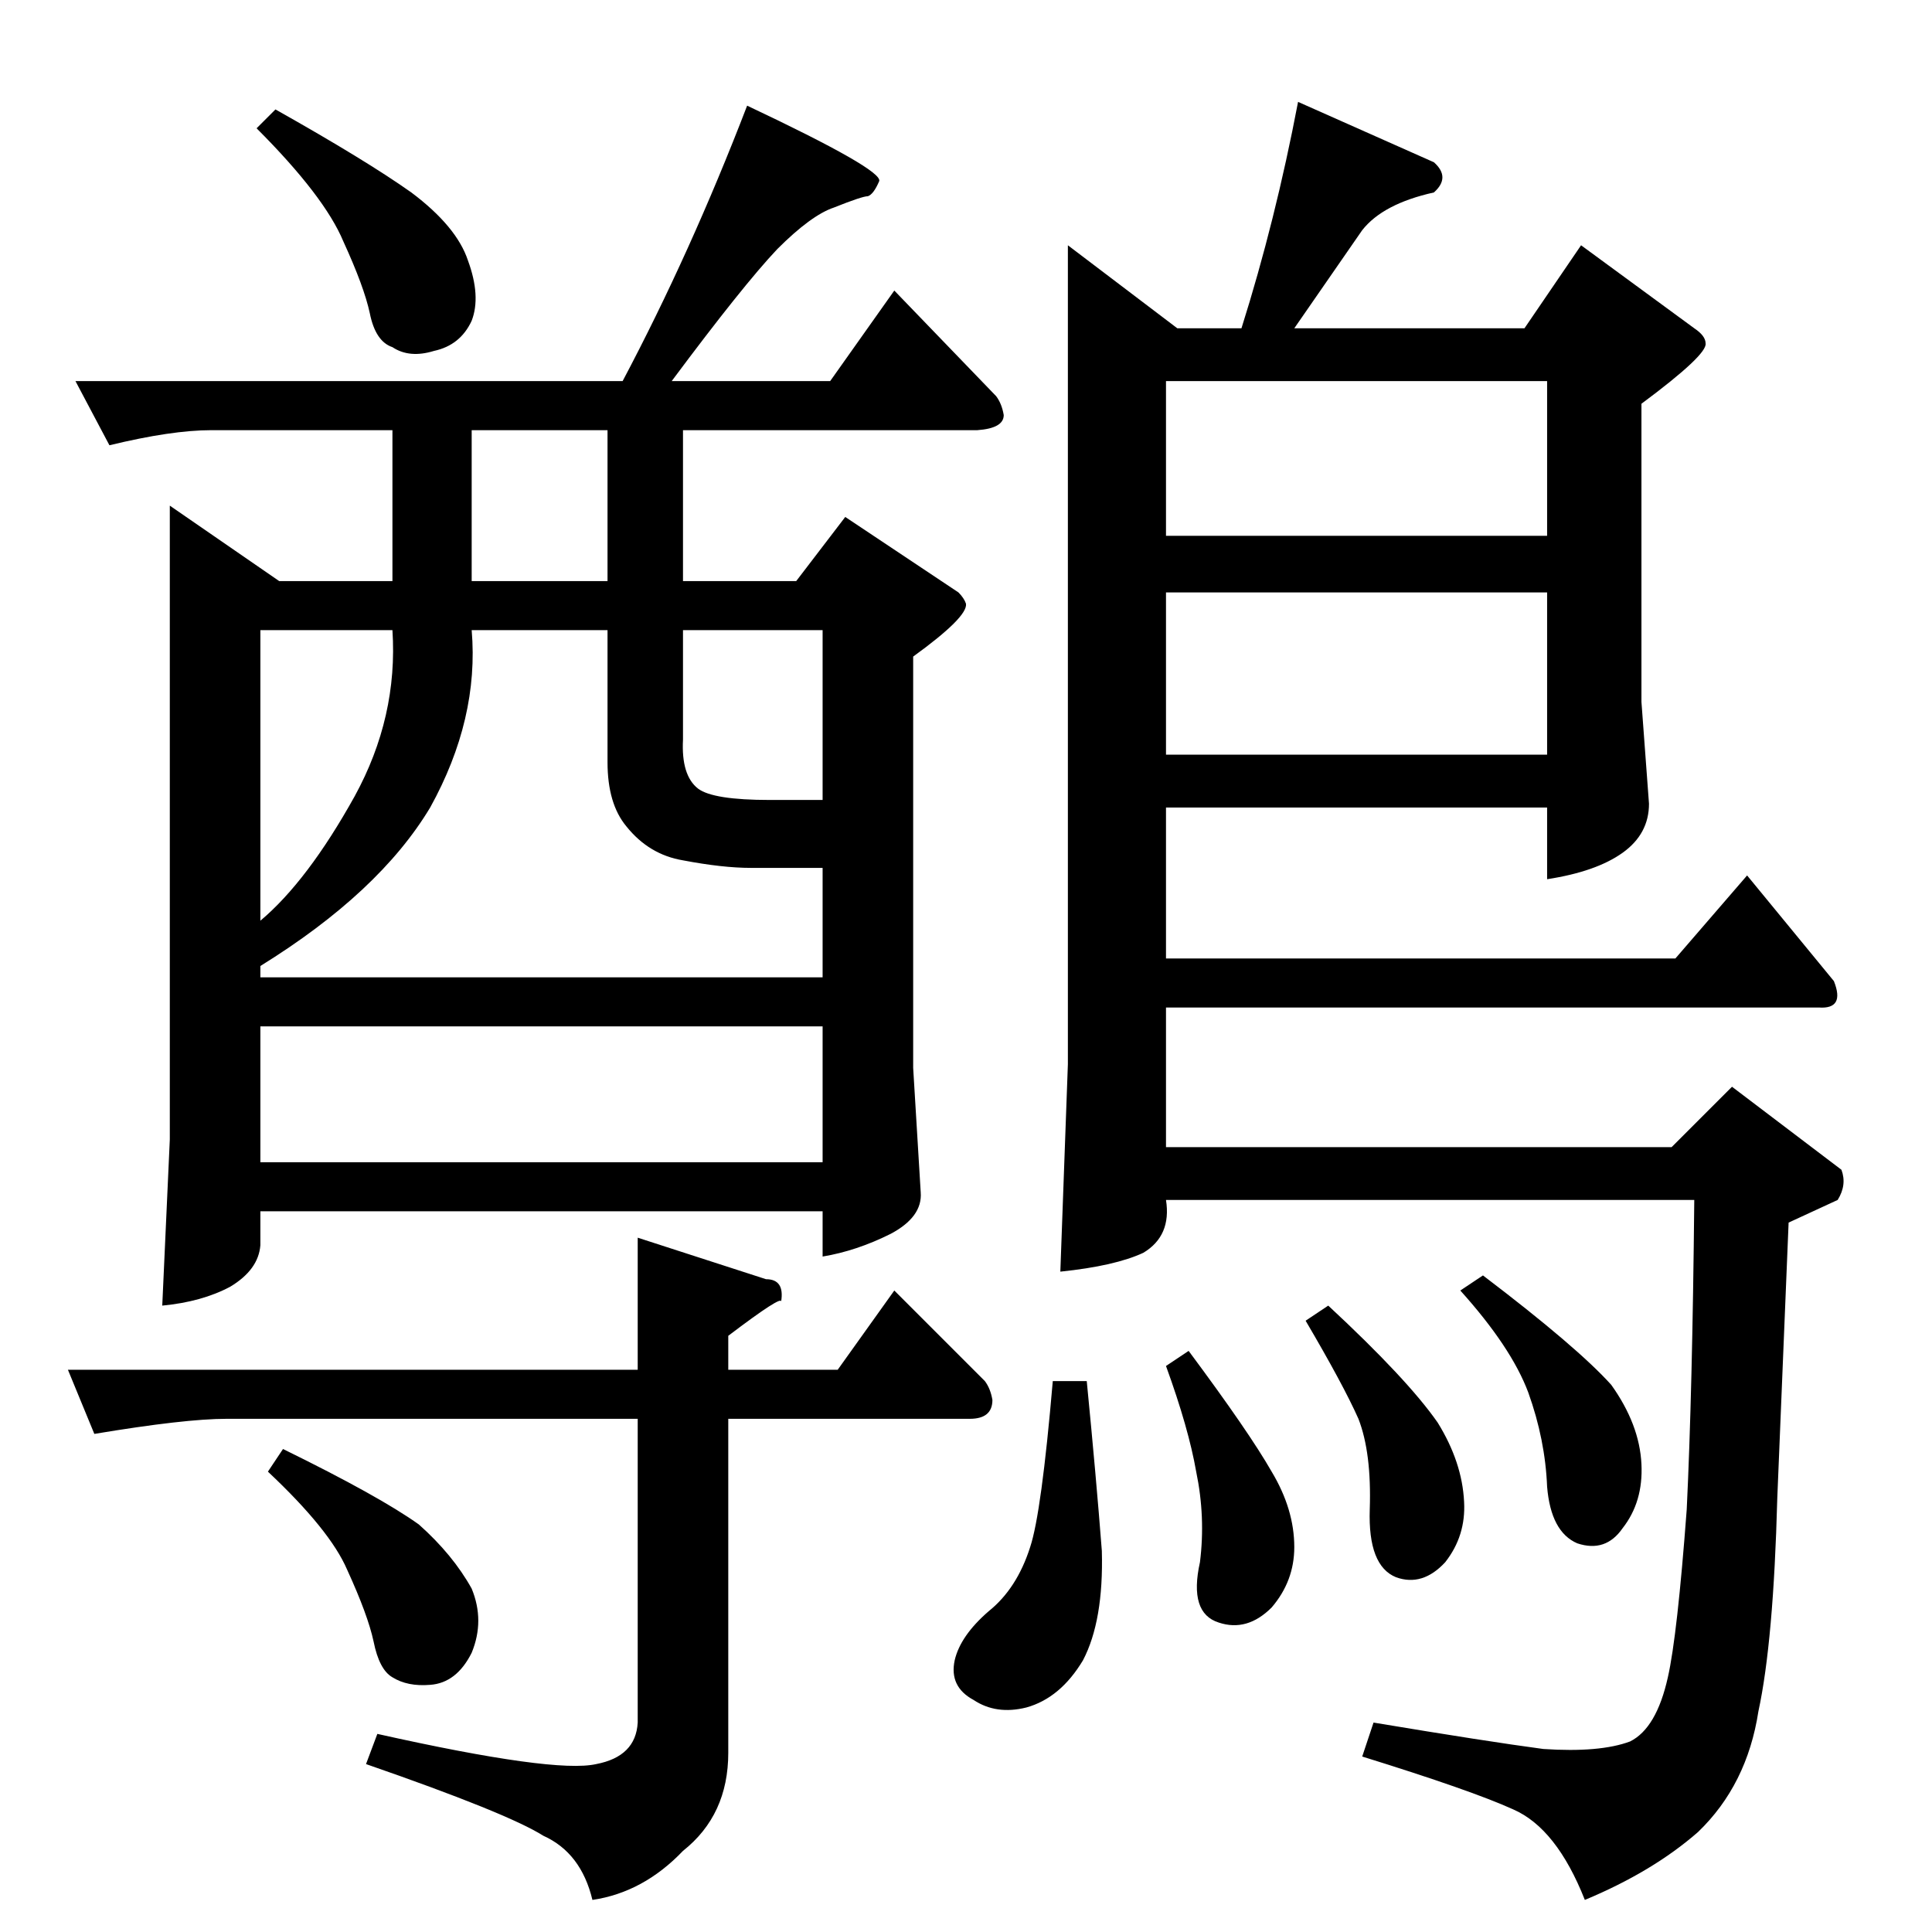 <?xml version="1.0" standalone="no"?>
<!DOCTYPE svg PUBLIC "-//W3C//DTD SVG 1.1//EN" "http://www.w3.org/Graphics/SVG/1.1/DTD/svg11.dtd" >
<svg xmlns="http://www.w3.org/2000/svg" xmlns:xlink="http://www.w3.org/1999/xlink" version="1.1" viewBox="0 -205 1024 1024">
  <g transform="matrix(1 0 0 -1 0 819)">
   <path fill="currentColor"
d="M40 822h290q36 68 66 146q72 -34 70 -40q-3 -7 -6 -8q-3 0 -18 -6q-12 -4 -30 -22q-18 -19 -56 -70h84l34 48l54 -56q3 -4 4 -10q0 -7 -14 -8h-156v-80h60l26 34l60 -40q3 -3 4 -6q1 -7 -28 -28v-218l4 -66q1 -13 -16 -22q-18 -9 -36 -12v24h-298v-18q-1 -13 -16 -22
q-15 -8 -36 -10l4 88v336l58 -40h60v80h-96q-21 0 -54 -8l-18 34v0v0zM138 480v-72h298v72h-298v0v0zM138 512v-6h298v58h-38q-15 0 -36 4q-18 3 -30 18q-10 12 -10 34v70h-72q4 -47 -22 -94q-27 -45 -90 -84v0v0v0zM436 690h-74v-58q-1 -19 8 -26q8 -6 38 -6h28v90v0v0z
M250 716h72v80h-72v-80v0v0zM208 690h-70v-154q25 21 50 66q23 42 20 88v0v0zM136 956l10 10q48 -27 72 -44q24 -18 30 -36q7 -19 2 -32q-6 -13 -20 -16q-13 -4 -22 2q-9 3 -12 18q-3 14 -14 38q-10 24 -46 60v0v0zM36 298h302v70l68 -22q10 0 8 -12q1 4 -28 -18v-18h58
l30 42l48 -48q3 -4 4 -10q0 -10 -12 -10h-128v-177q0 -33 -24 -52q-21 -22 -48 -26q-6 25 -26 34q-19 12 -94 38l6 16q94 -21 116 -16q21 4 22 22v161h-218q-22 0 -70 -8l-14 34v0v0zM142 244l8 12q51 -25 72 -40q18 -16 28 -34q7 -17 0 -34q-8 -16 -22 -17q-12 -1 -20 4
q-7 4 -10 19q-3 14 -14 38q-9 21 -42 52v0v0zM566 894l58 -44h34q18 57 30 120l72 -32q9 -8 0 -16q-27 -6 -38 -20l-36 -52h122l30 44l60 -44q6 -4 6 -8q1 -6 -34 -32v-158l4 -54q0 -16 -14 -26t-40 -14v38h-202v-80h270l38 44l46 -56q6 -15 -8 -14h-346v-74h268l32 32
l58 -44q3 -8 -2 -16l-26 -12q-3 -72 -6 -146q-2 -76 -10 -113q-6 -39 -32 -64q-24 -21 -60 -36q-15 38 -38 48q-22 10 -80 28l6 18q60 -10 90 -14q30 -2 46 4q14 7 20 34q5 22 10 89q3 62 4 164h-280q3 -19 -12 -28q-15 -7 -44 -10l4 110v434v0v0zM618 624h202v86h-202v-86
v0v0zM618 740h202v82h-202v-82v0v0zM558 292h18q5 -51 8 -90q1 -37 -10 -58q-12 -20 -30 -25q-16 -4 -28 4q-13 7 -10 21q3 13 18 26q15 12 22 34q6 18 12 88v0v0zM618 300l12 8q32 -43 44 -64q12 -20 12 -40q0 -18 -12 -32q-13 -13 -28 -8q-16 5 -10 32q3 24 -2 48
q-4 23 -16 56v0v0zM774 340l12 8q50 -38 68 -58q15 -21 16 -42q1 -20 -10 -34q-9 -13 -24 -8q-14 6 -16 30q-1 25 -10 50q-9 24 -36 54v0v0zM692 324l12 8q42 -39 58 -62q13 -21 14 -42q1 -18 -10 -32q-12 -13 -26 -8q-15 6 -14 36t-6 48q-8 18 -28 52v0v0z" />
  </g>

</svg>
